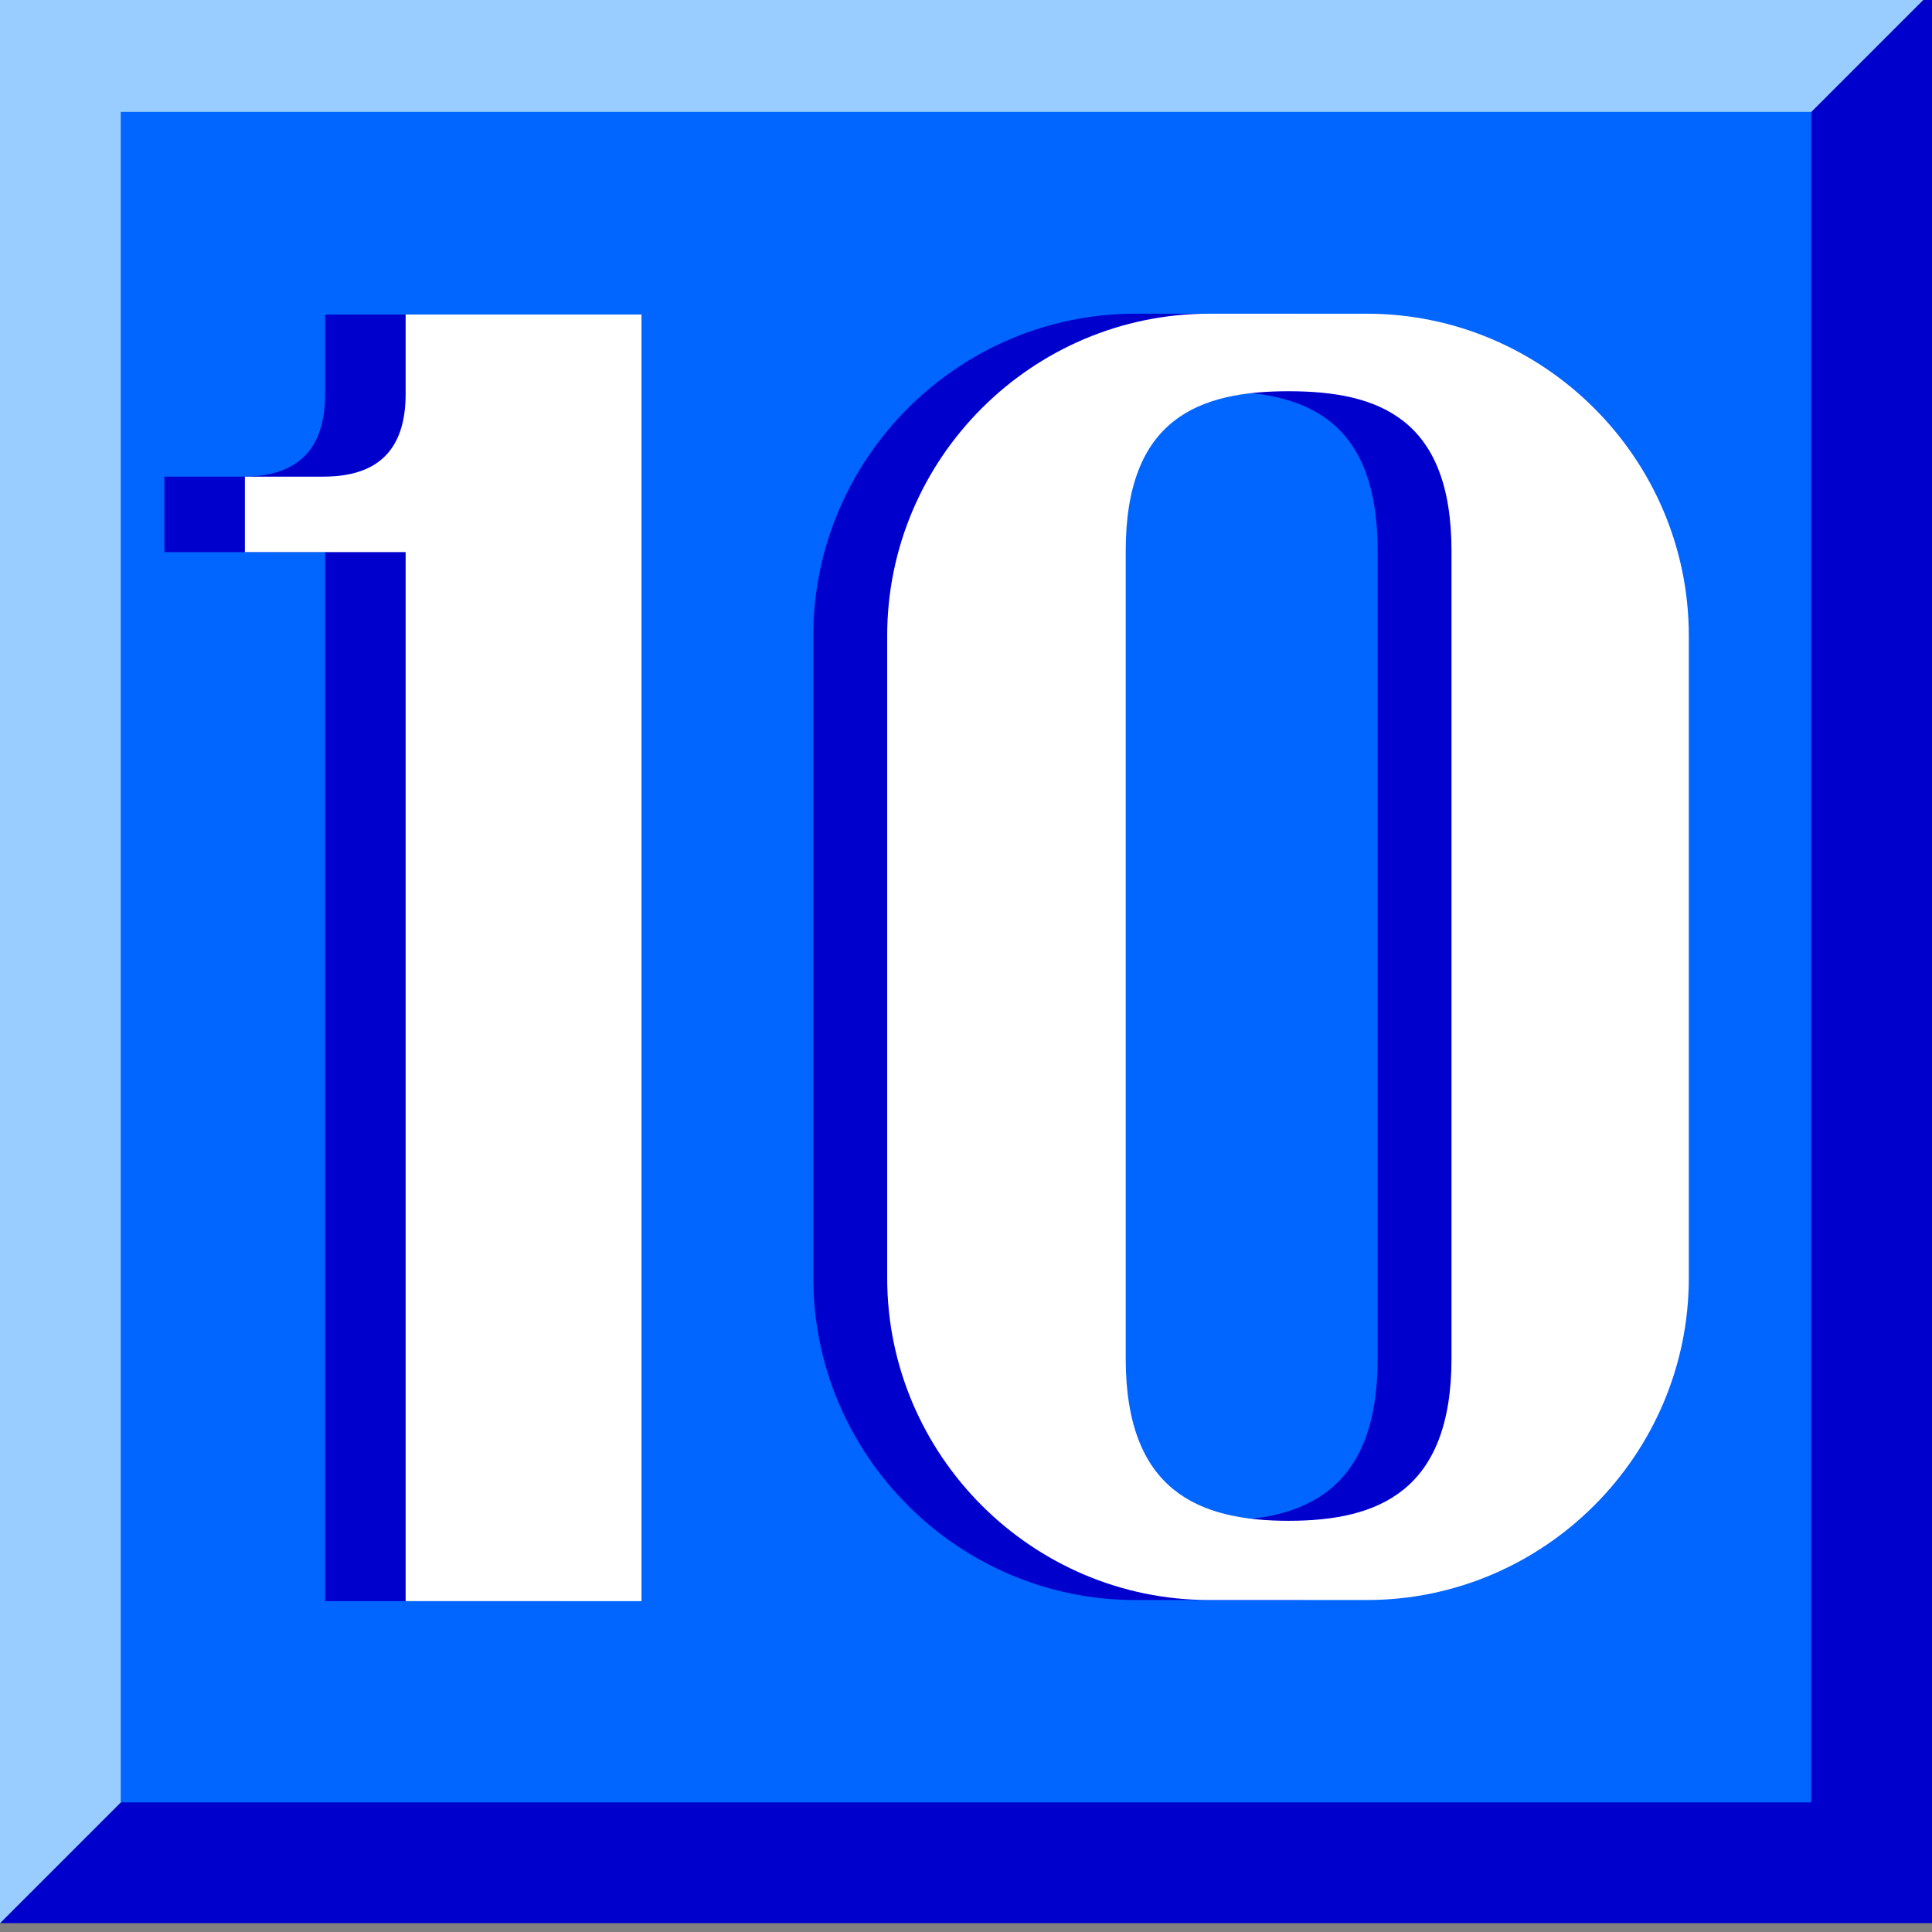<svg xmlns="http://www.w3.org/2000/svg" width="24" height="24">
	<rect width="100%" height="100%" fill="#808080" stroke="none"/>
	<g transform="translate(-288,-386)" id="KDDI_D_189">
		<g>
			<g>
				<path style="stroke:none; fill:#0000cc" d="M 288 409.89L 312 385.89L 312 409.89L 288 409.89"/>
				<path style="stroke:none; fill:#99ccff" d="M 312 385.89L 288 385.89L 288 409.89L 312 385.89z"/>
				<path style="stroke:none; fill:#0066ff" d="M 310.5 408.39L 289.5 408.39L 289.5 387.39L 310.5 387.39L 310.5 408.39z"/>
				<path style="stroke:none; fill:#0000cc" d="M 292.039 389.907L 292.039 390.892C 292.039 391.581 291.703 391.921 291.016 391.921C 290.641 391.921 290.042 391.921 290.042 391.921L 290.042 392.858L 292.039 392.858L 292.039 405.89L 294.969 405.89L 294.969 389.907L 292.039 389.907z"/>
				<path style="stroke:none; fill:#ffffff" d="M 293.039 389.907L 293.039 390.892C 293.039 391.581 292.703 391.921 292.016 391.921C 291.641 391.921 291.042 391.921 291.042 391.921L 291.042 392.858L 293.039 392.858L 293.039 405.89L 295.969 405.89L 295.969 389.907L 293.039 389.907z"/>
				<path style="stroke:none; fill:#0000cc" d="M 304.062 389.897L 302.103 389.897C 299.903 389.897 298.103 391.697 298.103 393.897L 298.103 401.876C 298.103 404.076 299.903 405.876 302.103 405.876L 304.062 405.876C 306.263 405.876 308.062 404.076 308.062 401.876L 308.062 393.897C 308.062 391.697 306.263 389.897 304.062 389.897zM 305.114 402.876C 305.114 404.526 304.204 404.892 303.091 404.892C 301.978 404.892 301.067 404.526 301.067 402.876L 301.067 392.845C 301.067 391.195 301.978 390.86 303.091 390.86C 304.204 390.86 305.114 391.195 305.114 392.845L 305.114 402.876z"/>
				<path style="stroke:none; fill:#ffffff" d="M 304.979 389.897L 303.021 389.897C 300.82 389.897 299.021 391.697 299.021 393.897L 299.021 401.876C 299.021 404.076 300.82 405.876 303.021 405.876L 304.979 405.876C 307.18 405.876 308.979 404.076 308.979 401.876L 308.979 393.897C 308.979 391.697 307.18 389.897 304.979 389.897zM 306.031 402.876C 306.031 404.526 305.121 404.892 304.008 404.892C 302.895 404.892 301.984 404.526 301.984 402.876L 301.984 392.845C 301.984 391.195 302.895 390.86 304.008 390.86C 305.121 390.86 306.031 391.195 306.031 392.845L 306.031 402.876z"/>
			</g>
		</g>
	</g>
</svg>
